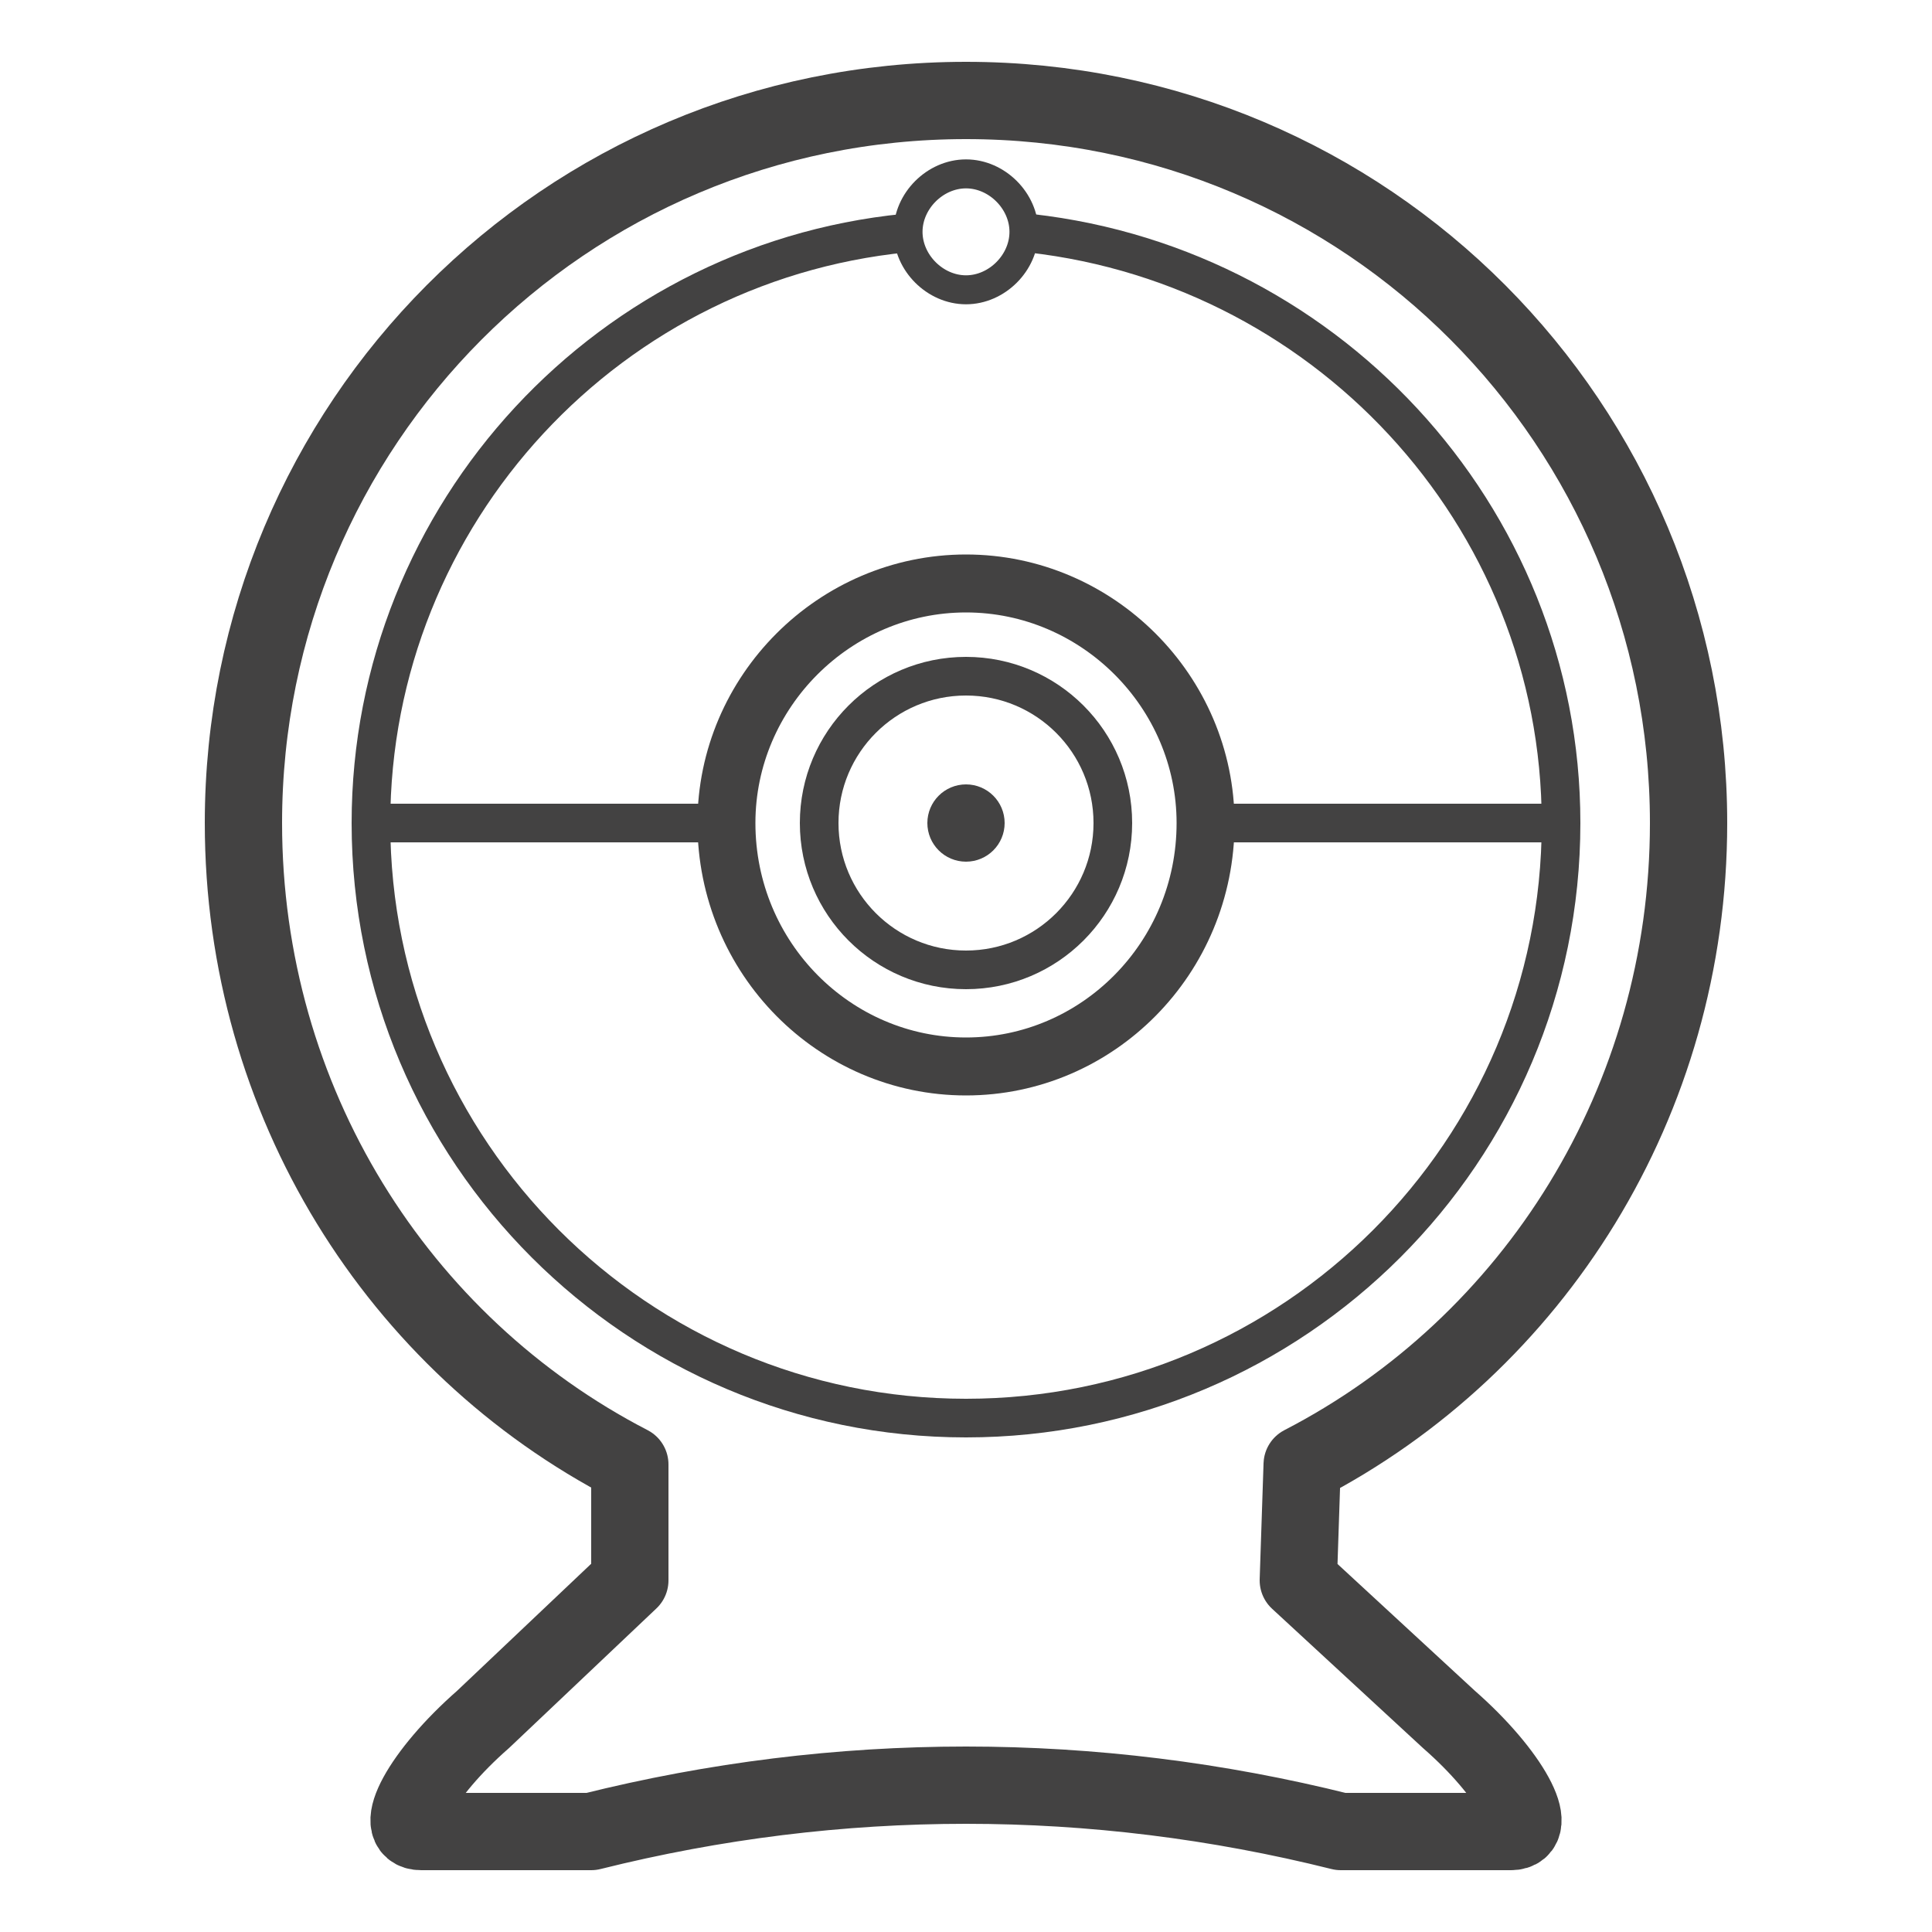 <?xml version="1.0" encoding="UTF-8"?>
<!DOCTYPE svg PUBLIC "-//W3C//DTD SVG 1.1//EN" "http://www.w3.org/Graphics/SVG/1.1/DTD/svg11.dtd">
<!-- Creator: CorelDRAW X6 -->
<svg xmlns="http://www.w3.org/2000/svg" xml:space="preserve" width="100%" height="100%" version="1.1" shape-rendering="geometricPrecision" text-rendering="geometricPrecision" image-rendering="optimizeQuality" fill-rule="evenodd" clip-rule="evenodd"
viewBox="0 0 500 500"
 xmlns:xlink="http://www.w3.org/1999/xlink">
 <g id="Layer_x0020_1">
  <path fill="none" stroke="#434242" stroke-width="20" stroke-linejoin="round" d="M250 26c-104,0 -187,84 -187,187 0,72 40,135 100,166l0 30 -38 36c-16,14 -24,29 -16,29l44 0c64,-16 130,-16 194,0l44 0c8,0 0,-15 -16,-29 -13,-12 -26,-24 -39,-36l1 -30c60,-31 100,-94 100,-166 0,-103 -83,-187 -187,-187z"/>
  <path fill="none" stroke="#434242" stroke-width="7.5" d="M250 45c-8,0 -15,7 -15,15 0,8 7,15 15,15 8,0 15,-7 15,-15 0,-8 -7,-15 -15,-15z"/>
  <circle fill="none" stroke="#434242" stroke-width="10" cx="250" cy="213" r="38"/>
  <path fill="none" stroke="#434242" stroke-width="15" d="M250 151c-34,0 -62,28 -62,62 0,35 28,63 62,63 34,0 62,-28 62,-63 0,-34 -28,-62 -62,-62z"/>
  <circle fill="none" stroke="#434242" stroke-width="10" cx="250" cy="213" r="5"/>
  <line fill="none" stroke="#434242" stroke-width="10" x1="96" y1="213" x2="185" y2= "213" />
  <path fill="none" stroke="#434242" stroke-width="10" d="M238 60c-80,6 -142,73 -142,153 0,85 69,154 154,154 85,0 154,-69 154,-154 0,-80 -62,-146 -141,-153"/>
  <line fill="none" stroke="#434242" stroke-width="10" x1="317" y1="213" x2="405" y2= "213" />
 </g>
</svg>
